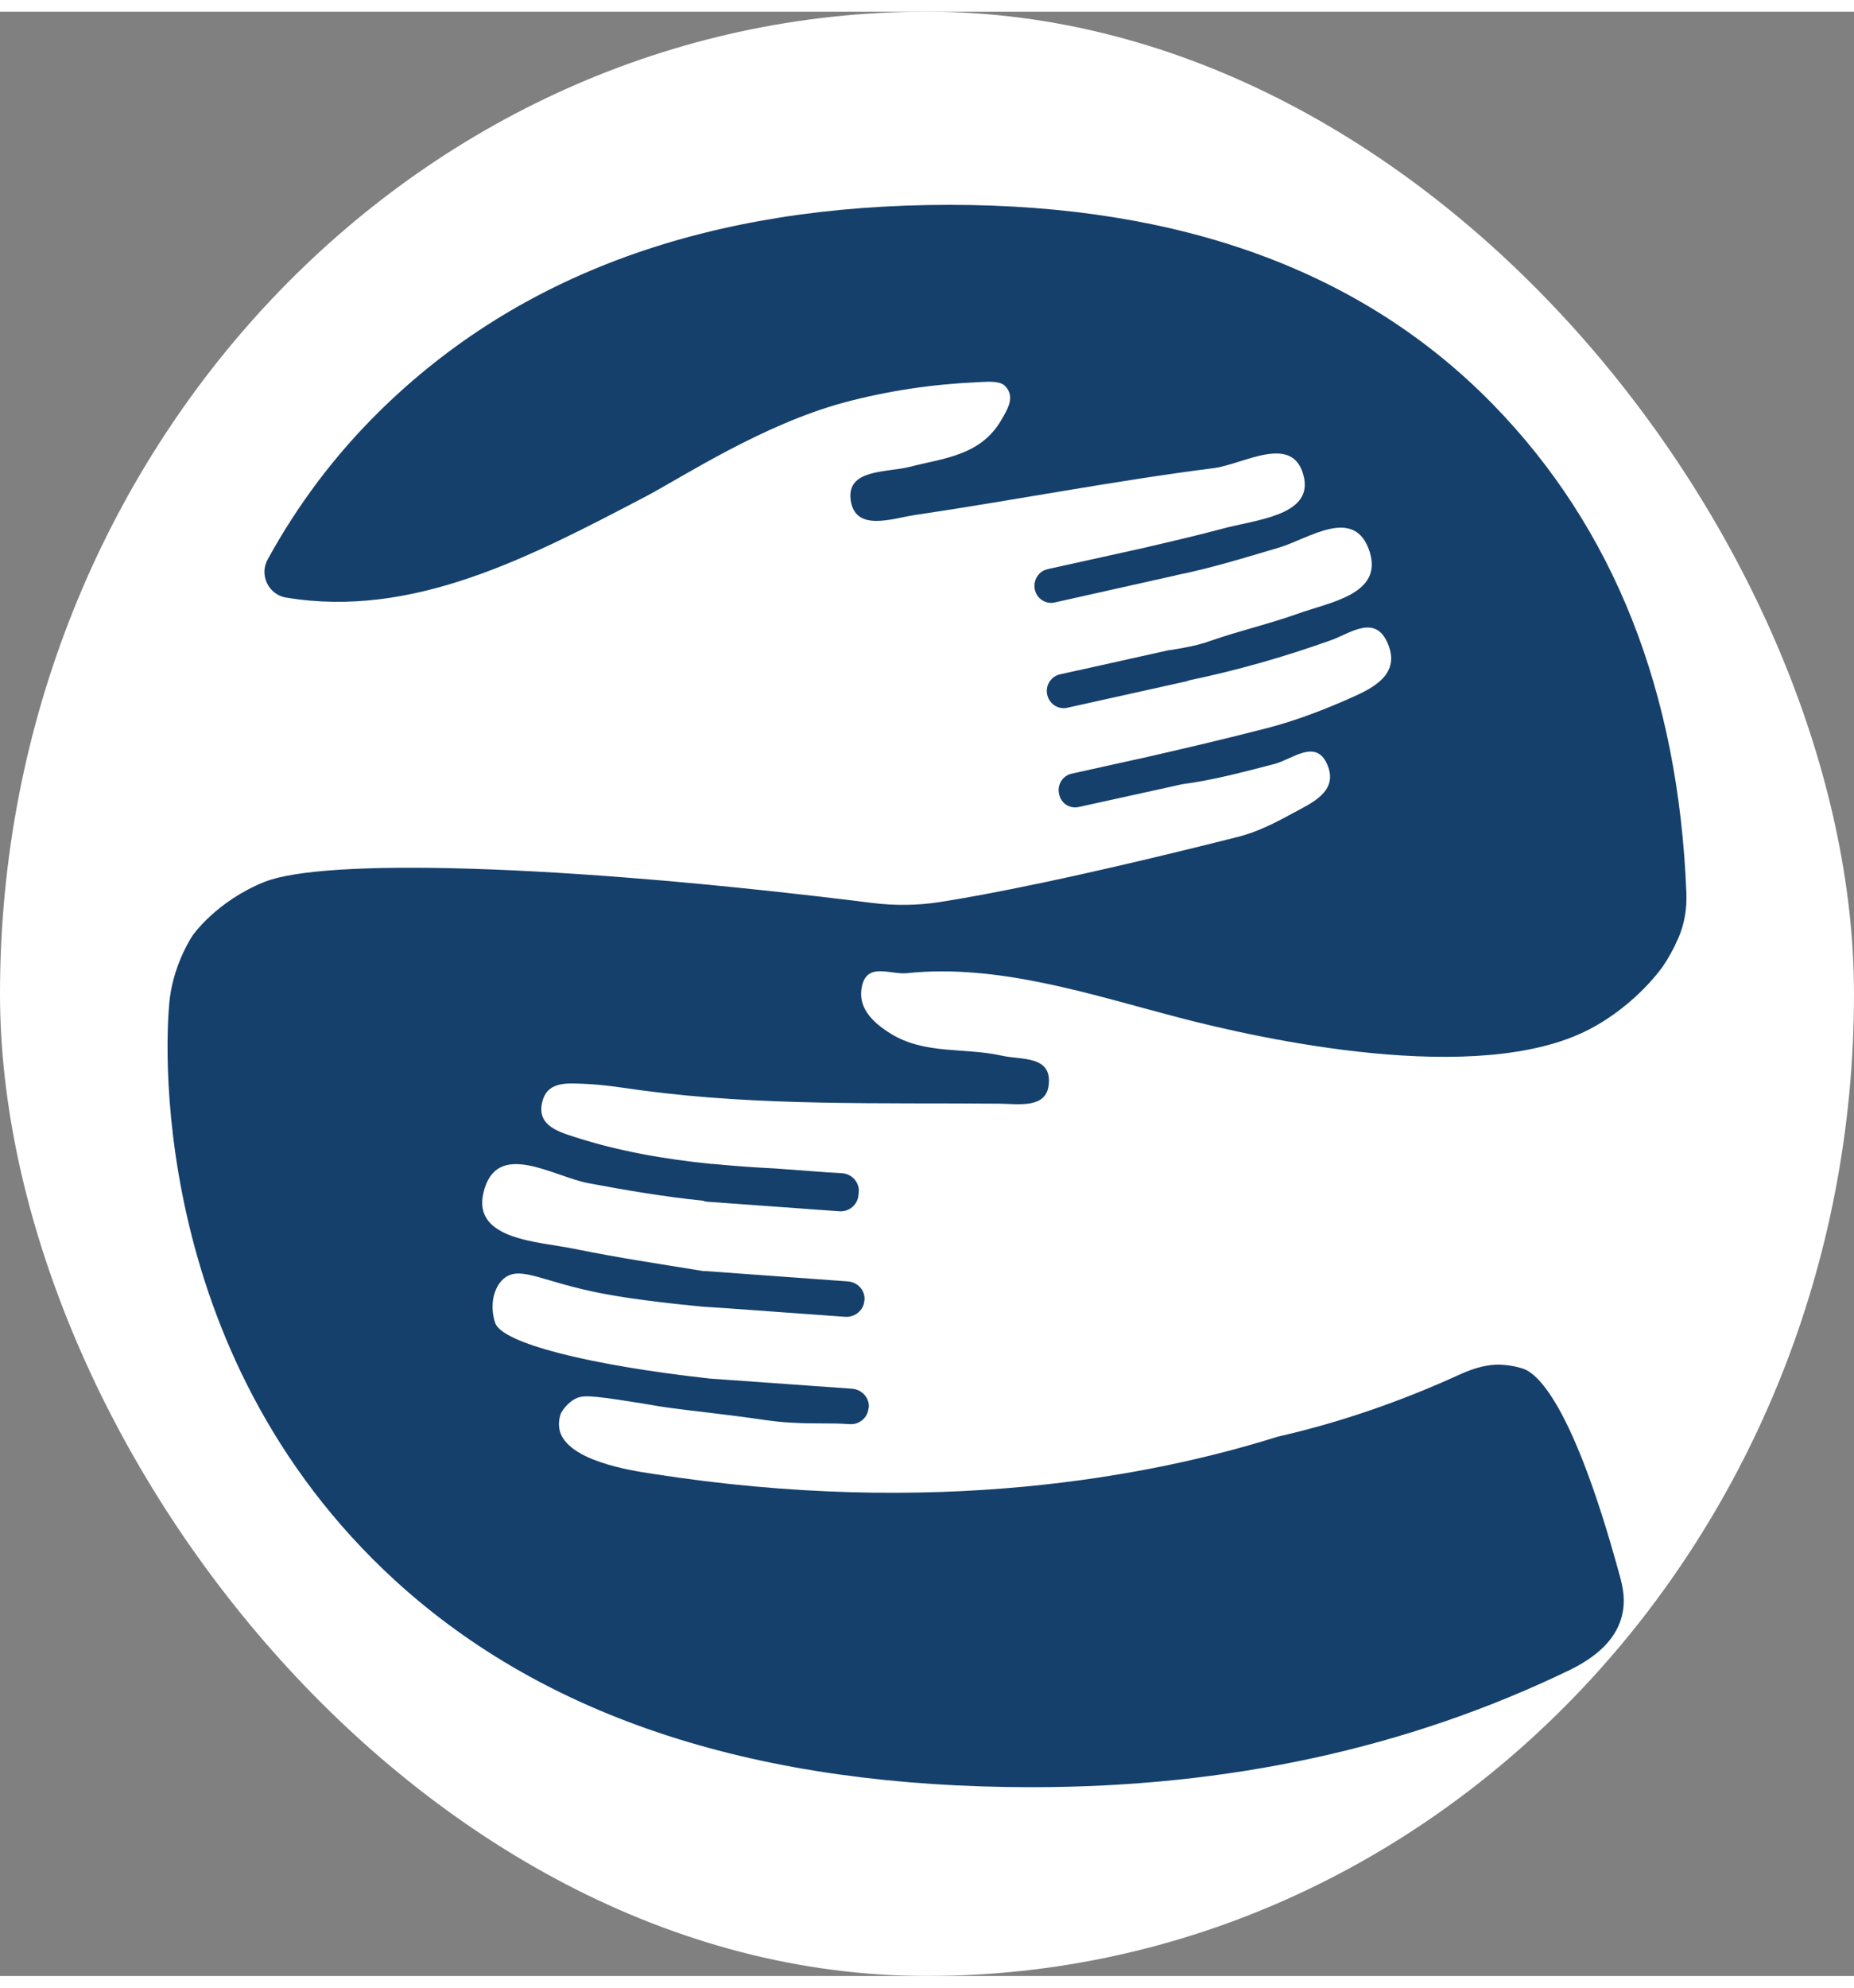 <svg xmlns="http://www.w3.org/2000/svg" width="28" height="30" viewBox="-3 -3 34 36" fill="none"><rect x="-3" y="-3" width="34" height="36" fill="#808080" stroke="none"/><g id="deeditor_bgCarrier" stroke-width="0">
  <rect id="dee_c_e" x="-3" y="-3" width="34" height="36" rx="38.4" fill="#ffffff" strokewidth="0"/>
</g>
<path d="M27.926 13.149C27.938 13.433 27.892 13.719 27.779 13.978C27.779 13.981 27.776 13.981 27.776 13.983C27.689 14.183 27.593 14.352 27.502 14.486C27.502 14.486 27.028 15.192 26.141 15.653C24.098 16.712 20.117 15.827 18.603 15.431C16.981 15.006 15.303 14.447 13.633 14.621C13.322 14.655 12.865 14.394 12.797 14.922C12.749 15.284 13.031 15.543 13.337 15.731C13.958 16.116 14.695 15.981 15.371 16.133C15.724 16.215 16.306 16.122 16.23 16.684C16.173 17.103 15.676 17.018 15.342 17.013C13.145 16.993 10.944 17.061 8.76 16.768C8.415 16.721 8.065 16.662 7.72 16.65C7.432 16.639 7.065 16.597 6.957 16.937C6.816 17.387 7.197 17.516 7.534 17.622C8.353 17.887 9.192 18.03 10.042 18.117H10.071C10.452 18.154 10.836 18.182 11.223 18.201L12.181 18.272L12.447 18.288C12.627 18.302 12.763 18.457 12.749 18.634L12.746 18.651V18.654L12.743 18.688C12.729 18.865 12.571 18.999 12.39 18.985L9.989 18.811C9.955 18.811 9.921 18.803 9.893 18.791C9.198 18.721 8.497 18.603 7.796 18.471C7.141 18.35 6.104 17.656 5.867 18.64C5.655 19.514 6.884 19.539 7.536 19.674C8.316 19.834 9.107 19.952 9.901 20.081H9.904C9.915 20.081 9.927 20.078 9.938 20.081L12.546 20.27C12.732 20.284 12.868 20.435 12.854 20.615L12.851 20.624C12.839 20.798 12.678 20.933 12.498 20.919L10.311 20.761L9.884 20.733C9.878 20.733 9.867 20.73 9.853 20.73C9.48 20.694 8.658 20.61 8.045 20.492C6.963 20.284 6.573 19.991 6.271 20.194C6.177 20.261 6.104 20.362 6.059 20.523C6.059 20.523 5.988 20.753 6.081 21.031C6.208 21.405 7.816 21.807 10.017 22.051L12.625 22.237C12.808 22.251 12.947 22.405 12.933 22.582L12.927 22.591C12.918 22.765 12.755 22.903 12.577 22.886C12.215 22.86 11.932 22.886 11.495 22.858C11.164 22.841 10.842 22.779 10.514 22.74C9.633 22.627 9.489 22.624 9.008 22.546C8.861 22.52 8.712 22.495 8.562 22.473C7.81 22.355 7.68 22.355 7.548 22.422C7.409 22.498 7.33 22.613 7.288 22.683C7.262 22.754 7.234 22.869 7.262 22.995C7.392 23.552 8.548 23.734 8.966 23.796C14.139 24.605 18.1 23.847 20.422 23.119C20.431 23.116 20.436 23.116 20.445 23.113C21.575 22.855 22.683 22.473 23.773 21.975C24.075 21.838 24.304 21.793 24.496 21.796C24.496 21.796 24.711 21.798 24.92 21.866C25.078 21.916 25.765 22.209 26.706 25.671C26.754 25.848 26.83 26.14 26.725 26.466C26.607 26.84 26.29 27.149 25.773 27.399C22.815 28.826 19.529 29.54 15.922 29.54C10.904 29.54 7.017 28.281 4.253 25.758C-0.346 21.557 0.027 15.689 0.12 15.037C0.213 14.394 0.533 13.93 0.533 13.93C0.533 13.93 0.962 13.306 1.849 12.949C2.926 12.517 7.186 12.609 12.995 13.334C13.407 13.385 13.822 13.382 14.232 13.318C15.049 13.191 16.69 12.882 19.66 12.134C19.933 12.067 20.196 11.971 20.685 11.702C21.035 11.511 21.558 11.3 21.34 10.797C21.131 10.313 20.691 10.707 20.369 10.788C19.806 10.934 19.247 11.084 18.676 11.159L18.665 11.162L16.786 11.575C16.619 11.615 16.456 11.508 16.422 11.339C16.382 11.168 16.487 11.002 16.653 10.965L17.86 10.698L17.936 10.682C18.707 10.507 19.479 10.325 20.244 10.128C20.781 9.988 21.307 9.785 21.809 9.56C22.185 9.392 22.651 9.15 22.473 8.639C22.253 8.012 21.776 8.386 21.42 8.515C20.564 8.821 19.693 9.071 18.809 9.254C18.801 9.257 18.798 9.26 18.789 9.26C18.778 9.268 18.764 9.268 18.75 9.274L16.572 9.757C16.405 9.794 16.241 9.687 16.204 9.515C16.168 9.35 16.272 9.181 16.439 9.145L16.755 9.074H16.761L18.428 8.703H18.436C18.532 8.689 18.62 8.675 18.716 8.656C18.885 8.625 19.052 8.585 19.213 8.526C19.736 8.344 20.278 8.22 20.804 8.032C21.391 7.821 22.358 7.678 22.12 6.905C21.849 6.042 21.002 6.66 20.451 6.823C19.82 7.009 19.196 7.203 18.561 7.329C18.546 7.338 18.535 7.338 18.521 7.34L16.343 7.827C16.176 7.866 16.012 7.756 15.978 7.591C15.956 7.489 15.984 7.388 16.046 7.318C16.083 7.27 16.139 7.234 16.204 7.22C16.207 7.22 16.207 7.22 16.21 7.217L17.23 6.992L18.004 6.821L18.111 6.795C18.549 6.694 18.987 6.59 19.419 6.475C20.013 6.312 21.049 6.242 20.917 5.553C20.744 4.699 19.818 5.292 19.261 5.365C17.427 5.598 15.602 5.955 13.774 6.225C13.356 6.289 12.675 6.542 12.599 5.941C12.531 5.379 13.258 5.449 13.681 5.342C14.303 5.182 14.978 5.14 15.36 4.488C15.475 4.289 15.628 4.053 15.427 3.856C15.328 3.758 15.091 3.783 14.919 3.791C14.085 3.828 13.274 3.951 12.492 4.159C10.98 4.564 9.497 5.542 8.836 5.888C6.706 7.003 4.57 8.122 2.256 7.739H2.25C1.925 7.686 1.75 7.326 1.908 7.04C2.465 6.025 3.149 5.12 3.962 4.32C6.525 1.799 10.008 0.54 14.41 0.54C18.668 0.54 21.99 1.757 24.372 4.19C26.596 6.466 27.779 9.451 27.926 13.149Z" fill="#15406C"/>
</svg>